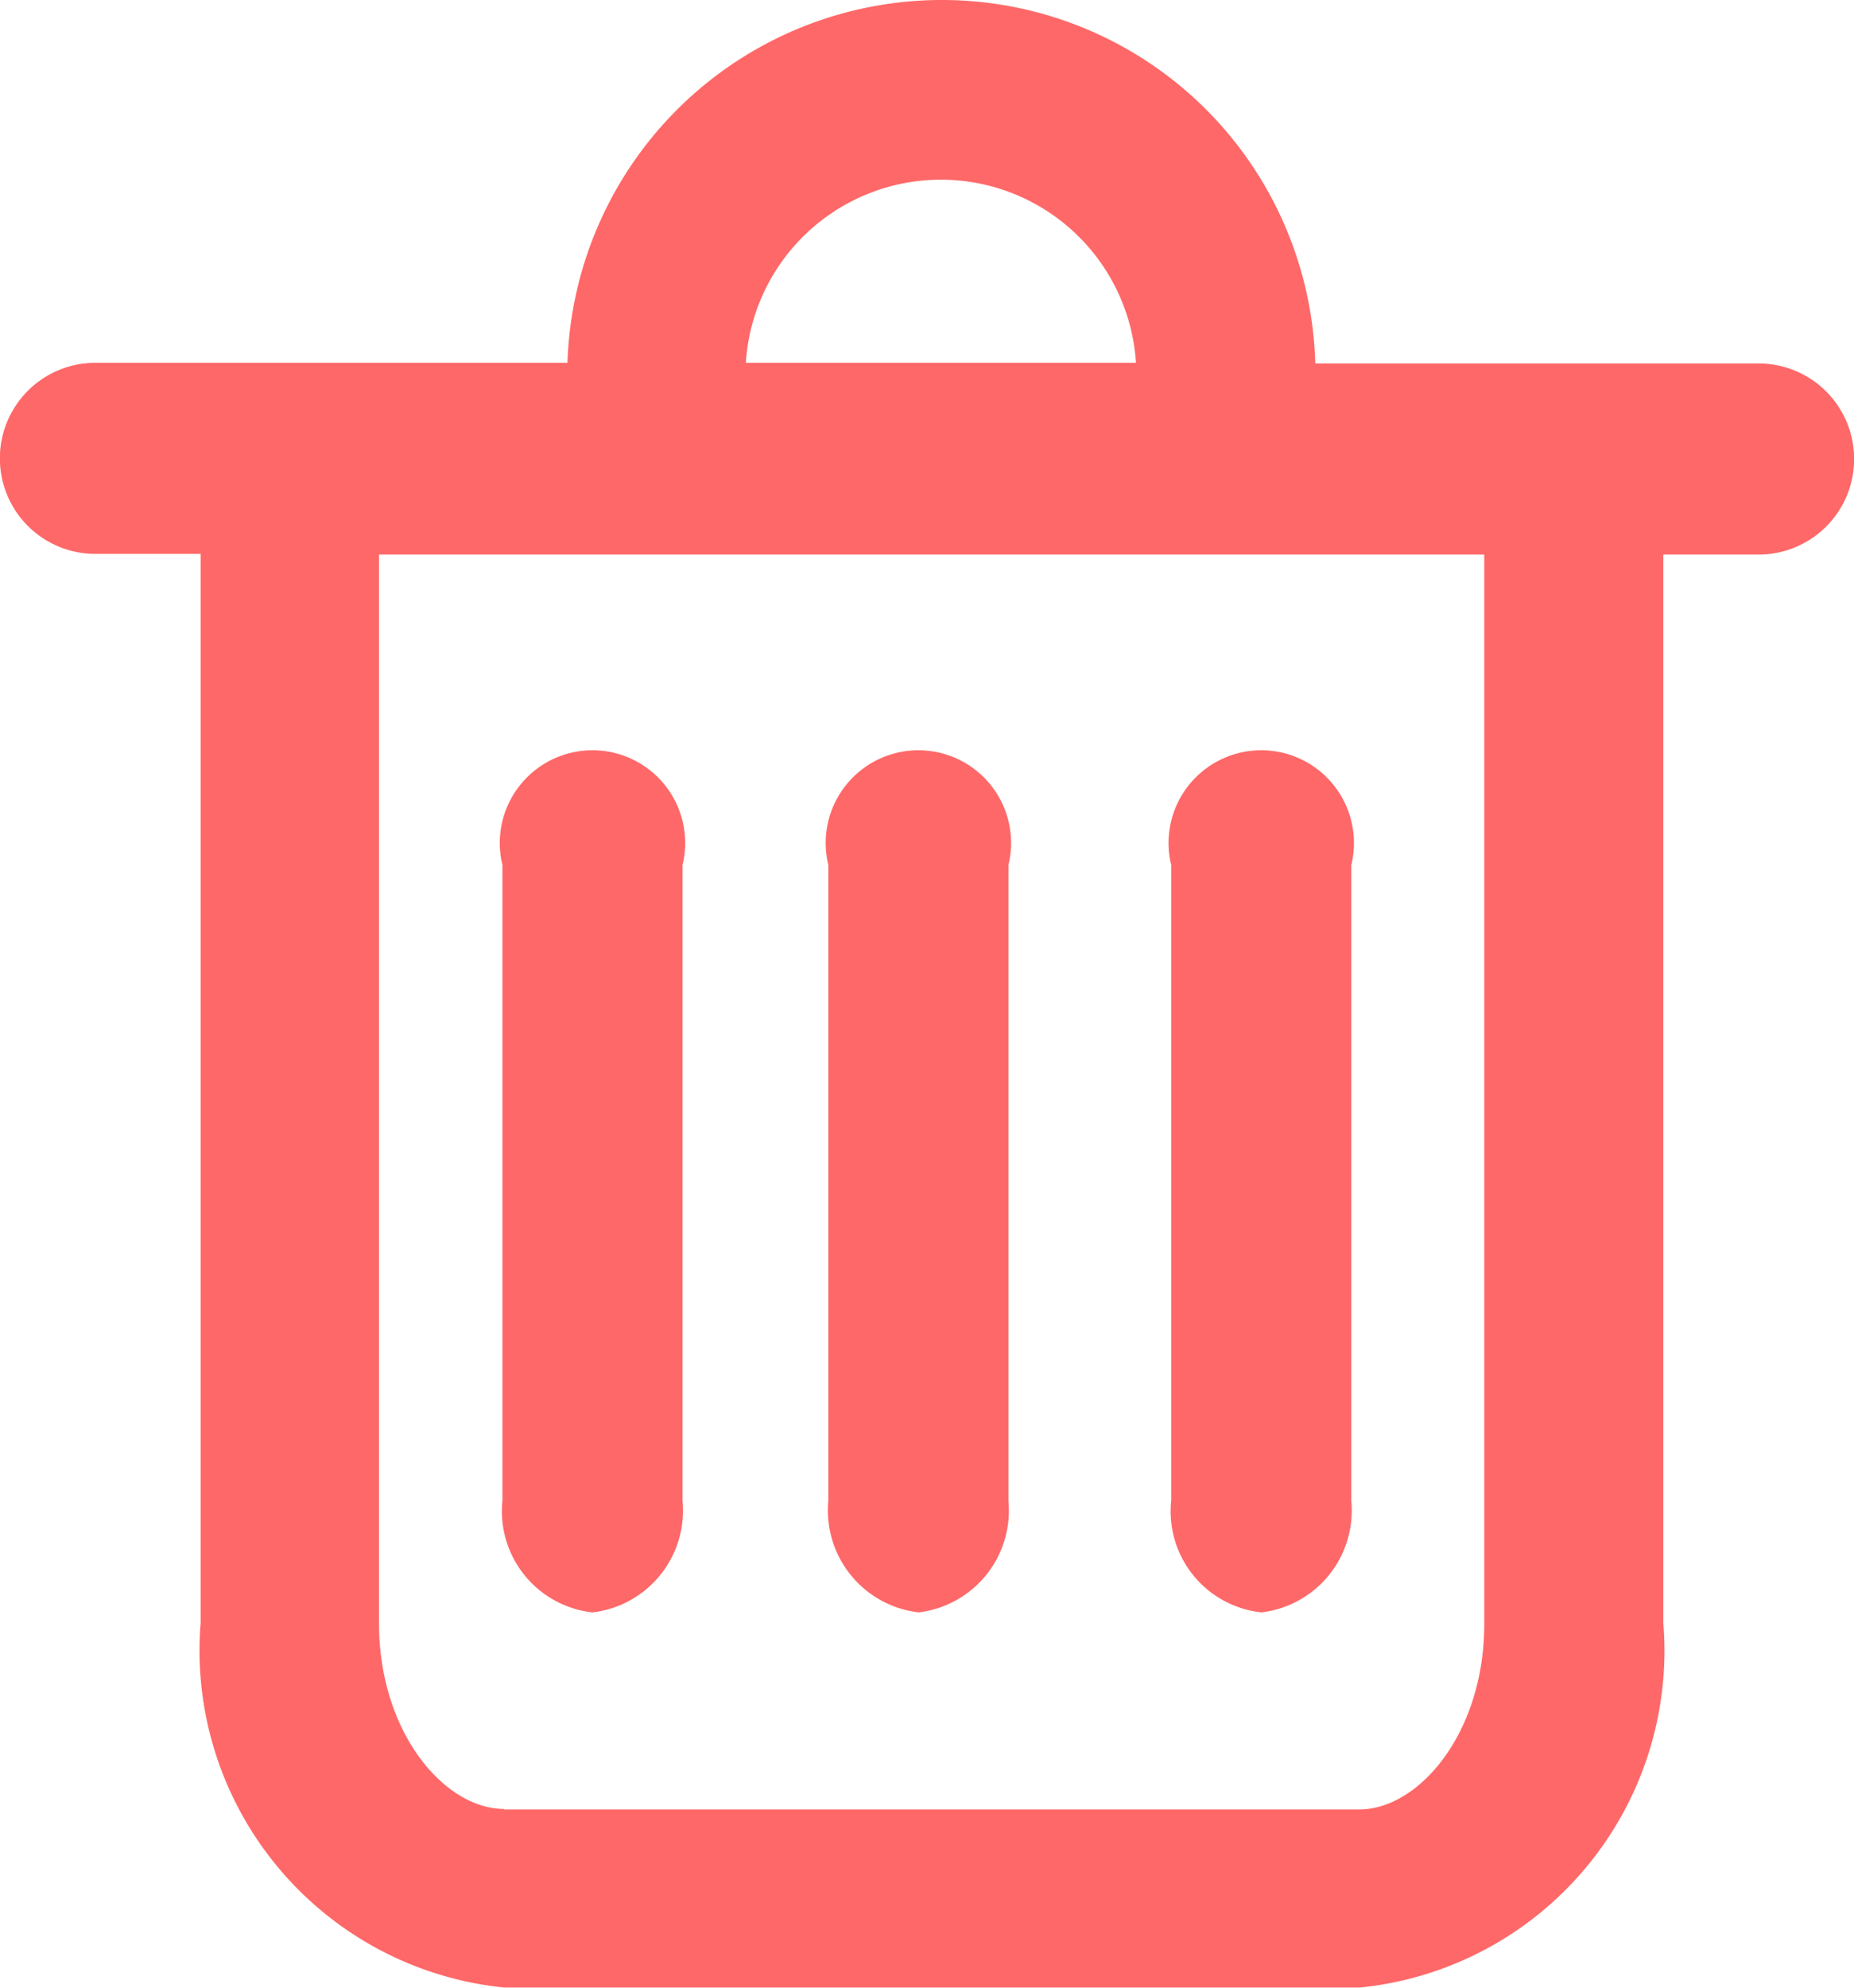 <svg xmlns="http://www.w3.org/2000/svg" width="14" height="15" viewBox="0 0 14 15">
  <g id="组_806" data-name="组 806" transform="translate(-51.368 -21.609)">
    <path id="路径_290" data-name="路径 290" d="M58.477,21.609a2.828,2.828,0,0,0-2.824,2.738H52.088a.721.721,0,0,0,0,1.442h.795v8.067a2.557,2.557,0,0,0,2.293,2.752h6.459a2.554,2.554,0,0,0,2.293-2.752V25.794h.72a.721.721,0,0,0,0-1.442H61.3a2.82,2.82,0,0,0-2.819-2.743ZM57,24.347a1.476,1.476,0,0,1,2.946,0ZM55.174,35.26c-.449,0-.944-.577-.944-1.4V25.794h8.346v8.07c0,.825-.495,1.4-.944,1.4H55.174Zm0,0" transform="translate(0)" fill="#ff6868"/>
    <path id="路径_291" data-name="路径 291" d="M325.7,433.844a.773.773,0,0,0,.68-.84v-4.8a.7.7,0,1,0-1.36,0V433A.769.769,0,0,0,325.7,433.844Zm2.461,0a.773.773,0,0,0,.68-.84v-4.8a.7.7,0,1,0-1.36,0V433A.775.775,0,0,0,328.164,433.844Zm2.589,0a.773.773,0,0,0,.68-.84v-4.8a.7.7,0,1,0-1.36,0V433A.767.767,0,0,0,330.754,433.844Zm0,0" transform="translate(-269.858 -400.067)" fill="#ff6868"/>
  </g>
</svg>
